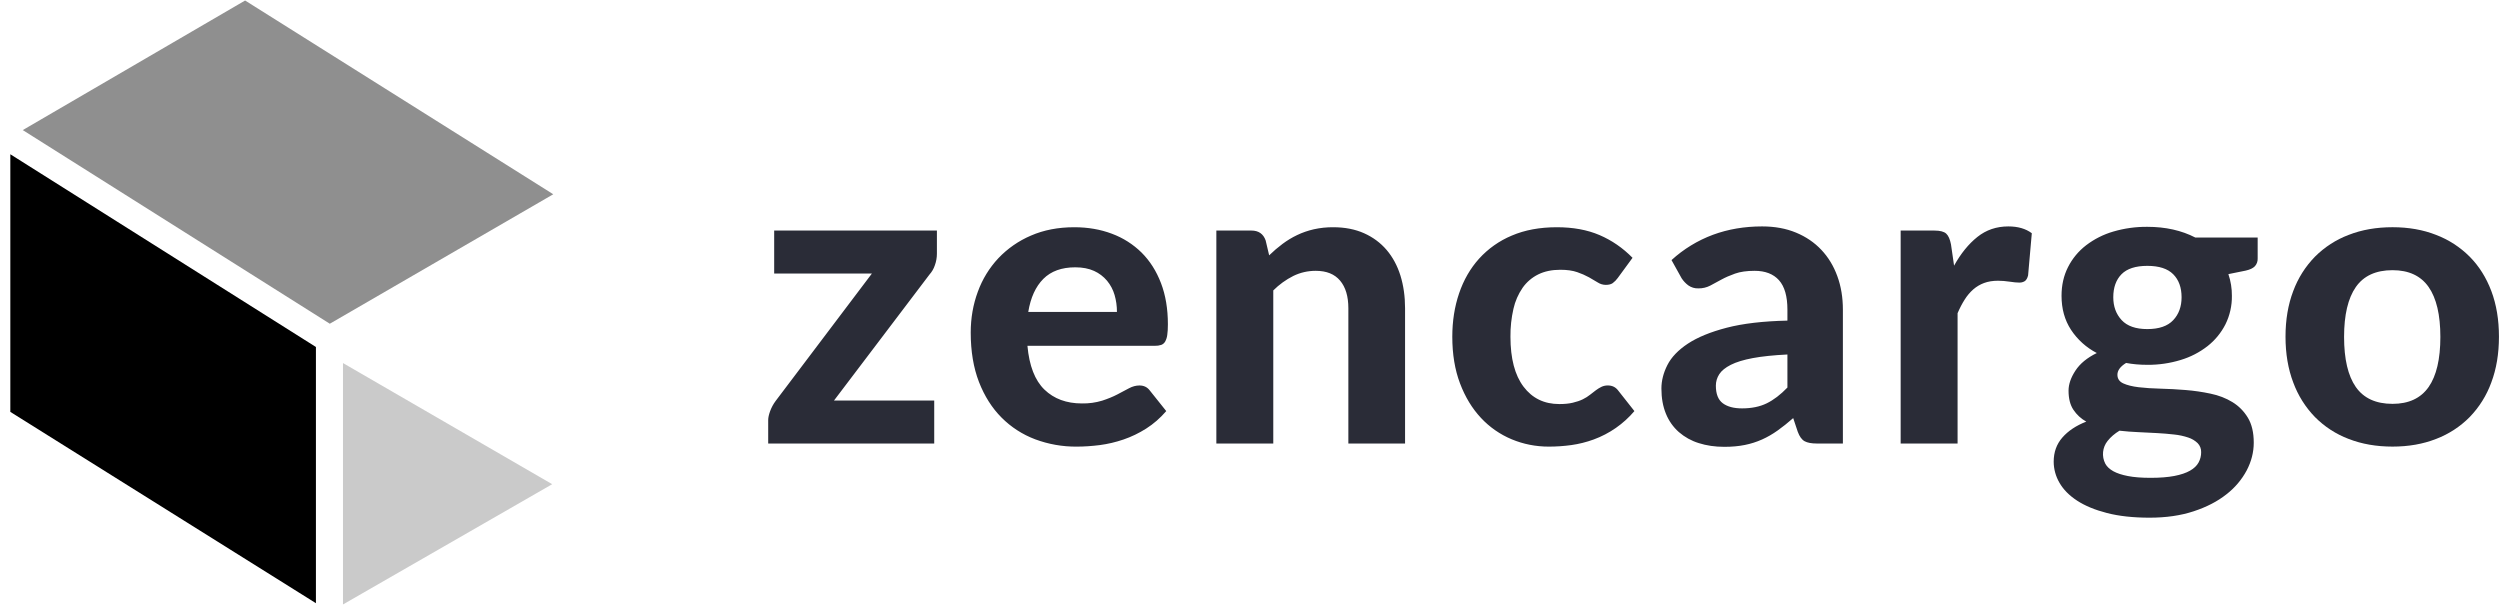<?xml version="1.0" encoding="UTF-8"?> <svg xmlns="http://www.w3.org/2000/svg" xmlns:xlink="http://www.w3.org/1999/xlink" width="122px" height="30px" viewBox="0 0 122 30" version="1.1"><!-- Generator: Sketch 64 (93537) - https://sketch.com --><title>zc-logo</title><desc>Created with Sketch.</desc><g id="Pages" stroke="none" stroke-width="1" fill="none" fill-rule="evenodd"><g id="Together---About" transform="translate(-1171, -5948)" fill-rule="nonzero"><g id="Group-14" transform="translate(132.5, 5826.625)"><g id="Group" transform="translate(1039, 121.4)"><g id="zc-logo" transform="translate(0.004, 0)"><path d="M45.217,12.355 C45.217,12.549 45.183,12.739 45.116,12.923 C45.061,13.089 44.972,13.242 44.855,13.372 L40.194,19.522 L45.086,19.522 L45.086,21.618 L36.984,21.618 L36.984,20.47 C36.984,20.355 37.016,20.211 37.079,20.036 C37.144,19.862 37.232,19.697 37.347,19.542 L42.046,13.322 L37.276,13.322 L37.276,11.226 L45.217,11.226 L45.217,12.355 Z M54.003,15.197 C54.003,14.908 53.964,14.633 53.888,14.371 C53.814,14.116 53.689,13.879 53.52,13.675 C53.348,13.47 53.131,13.306 52.887,13.196 C52.631,13.079 52.326,13.02 51.97,13.02 C51.306,13.02 50.786,13.208 50.411,13.584 C50.035,13.961 49.79,14.498 49.675,15.197 L54.003,15.197 Z M49.635,16.85 C49.722,17.825 50,18.538 50.465,18.988 C50.931,19.438 51.541,19.663 52.292,19.663 C52.628,19.67 52.962,19.624 53.283,19.527 C53.561,19.436 53.807,19.336 54.019,19.225 L54.592,18.922 C54.763,18.831 54.932,18.786 55.101,18.786 C55.315,18.786 55.483,18.867 55.604,19.028 L56.409,20.036 C56.114,20.378 55.788,20.662 55.432,20.888 C55.076,21.114 54.708,21.291 54.325,21.422 C53.943,21.553 53.557,21.643 53.168,21.695 C52.779,21.744 52.403,21.77 52.041,21.77 C51.349,21.776 50.661,21.655 50.013,21.413 C49.396,21.181 48.837,20.82 48.372,20.353 C47.906,19.886 47.539,19.307 47.269,18.614 C47.002,17.922 46.867,17.119 46.867,16.205 C46.867,15.499 46.983,14.833 47.215,14.209 C47.435,13.603 47.775,13.047 48.216,12.576 C48.665,12.103 49.206,11.728 49.806,11.472 C50.431,11.2 51.135,11.064 51.919,11.064 C52.585,11.064 53.196,11.169 53.757,11.381 C54.3,11.582 54.794,11.896 55.207,12.303 C55.612,12.707 55.927,13.203 56.152,13.791 C56.377,14.379 56.489,15.049 56.489,15.802 C56.489,16.011 56.479,16.182 56.459,16.316 C56.446,16.429 56.412,16.538 56.359,16.638 C56.317,16.715 56.249,16.774 56.168,16.805 C56.067,16.838 55.961,16.854 55.855,16.85 L49.635,16.85 Z M61.431,12.435 C61.639,12.233 61.855,12.048 62.08,11.88 C62.305,11.712 62.543,11.567 62.795,11.447 C63.046,11.326 63.318,11.232 63.61,11.164 C63.922,11.095 64.241,11.061 64.561,11.064 C65.125,11.064 65.624,11.162 66.061,11.356 C66.497,11.551 66.864,11.823 67.163,12.172 C67.46,12.522 67.686,12.939 67.837,13.422 C67.987,13.907 68.063,14.438 68.063,15.016 L68.063,21.618 L65.296,21.618 L65.296,15.016 C65.296,14.437 65.161,13.989 64.893,13.67 C64.624,13.35 64.229,13.191 63.705,13.191 C63.316,13.191 62.95,13.275 62.608,13.442 C62.247,13.624 61.918,13.862 61.632,14.148 L61.632,21.618 L58.854,21.618 L58.854,11.226 L60.565,11.226 C60.914,11.226 61.146,11.387 61.26,11.709 L61.431,12.436 L61.431,12.435 Z M78.44,13.544 C78.372,13.638 78.29,13.721 78.197,13.791 C78.118,13.848 78.003,13.877 77.855,13.877 C77.718,13.875 77.583,13.835 77.468,13.76 C77.327,13.673 77.185,13.589 77.04,13.508 C76.857,13.408 76.665,13.324 76.467,13.257 C76.246,13.179 75.97,13.14 75.641,13.14 C75.225,13.14 74.864,13.216 74.56,13.367 C74.256,13.517 73.995,13.741 73.8,14.018 C73.586,14.329 73.434,14.678 73.352,15.046 C73.25,15.492 73.201,15.949 73.206,16.406 C73.206,17.469 73.419,18.282 73.845,18.846 C74.271,19.41 74.852,19.693 75.591,19.693 C75.846,19.693 76.066,19.672 76.251,19.627 C76.435,19.584 76.596,19.529 76.734,19.462 C76.871,19.394 76.99,19.32 77.09,19.239 C77.192,19.159 77.287,19.085 77.377,19.018 C77.468,18.95 77.559,18.895 77.65,18.851 C77.745,18.806 77.85,18.784 77.956,18.785 C78.171,18.785 78.338,18.867 78.46,19.028 L79.255,20.036 C78.723,20.662 78.038,21.14 77.267,21.422 C76.908,21.553 76.543,21.644 76.175,21.695 C75.812,21.745 75.445,21.77 75.078,21.77 C74.441,21.77 73.836,21.65 73.266,21.412 C72.698,21.175 72.186,20.819 71.767,20.369 C71.338,19.911 70.997,19.351 70.745,18.685 C70.493,18.02 70.368,17.261 70.368,16.406 C70.368,15.648 70.478,14.942 70.7,14.29 C70.921,13.639 71.247,13.073 71.676,12.597 C72.119,12.109 72.664,11.725 73.271,11.472 C73.905,11.2 74.639,11.064 75.47,11.064 C76.262,11.064 76.957,11.191 77.554,11.447 C78.151,11.703 78.688,12.072 79.164,12.556 L78.44,13.544 Z M86.722,17.274 C86.045,17.308 85.481,17.366 85.032,17.45 C84.582,17.534 84.224,17.644 83.96,17.778 C83.695,17.913 83.506,18.065 83.396,18.237 C83.287,18.403 83.23,18.597 83.23,18.796 C83.23,19.199 83.342,19.485 83.567,19.653 C83.792,19.821 84.106,19.904 84.508,19.904 C84.971,19.904 85.372,19.823 85.711,19.658 C86.049,19.493 86.386,19.236 86.722,18.887 L86.722,17.274 Z M81.066,12.667 C81.655,12.129 82.341,11.71 83.089,11.432 C83.827,11.16 84.626,11.024 85.485,11.024 C86.102,11.024 86.654,11.124 87.14,11.326 C87.626,11.527 88.039,11.808 88.378,12.168 C88.717,12.527 88.977,12.955 89.158,13.453 C89.34,13.95 89.429,14.495 89.429,15.086 L89.429,21.619 L88.162,21.619 C87.9,21.619 87.7,21.582 87.563,21.508 C87.426,21.434 87.313,21.28 87.226,21.044 L87.004,20.378 C86.742,20.608 86.49,20.809 86.244,20.984 C85.999,21.158 85.746,21.305 85.484,21.422 C85.215,21.542 84.933,21.632 84.644,21.689 C84.345,21.75 84.012,21.78 83.643,21.78 C83.186,21.78 82.77,21.719 82.394,21.598 C82.037,21.488 81.707,21.305 81.424,21.06 C81.147,20.815 80.932,20.509 80.794,20.167 C80.647,19.811 80.573,19.401 80.573,18.937 C80.573,18.554 80.67,18.171 80.865,17.788 C81.06,17.405 81.393,17.057 81.866,16.744 C82.34,16.432 82.969,16.174 83.759,15.968 C84.547,15.763 85.535,15.647 86.722,15.621 L86.722,15.086 C86.722,14.435 86.585,13.956 86.31,13.649 C86.035,13.344 85.639,13.191 85.122,13.191 C84.74,13.191 84.421,13.236 84.166,13.327 C83.911,13.417 83.689,13.515 83.497,13.62 L82.959,13.911 C82.778,14.005 82.577,14.052 82.374,14.048 C82.2,14.054 82.029,14.003 81.886,13.902 C81.757,13.806 81.646,13.688 81.559,13.554 L81.066,12.667 Z M94.855,12.939 C95.183,12.348 95.562,11.88 95.992,11.538 C96.421,11.195 96.925,11.024 97.502,11.024 C97.971,11.024 98.353,11.135 98.648,11.356 L98.467,13.413 C98.434,13.547 98.382,13.639 98.311,13.691 C98.226,13.745 98.126,13.771 98.025,13.765 C97.918,13.765 97.763,13.751 97.562,13.72 C97.375,13.691 97.186,13.676 96.998,13.675 C96.743,13.675 96.517,13.712 96.319,13.785 C96.125,13.857 95.946,13.963 95.791,14.098 C95.628,14.242 95.488,14.409 95.373,14.593 C95.249,14.787 95.133,15.01 95.026,15.258 L95.026,21.618 L92.248,21.618 L92.248,11.226 L93.888,11.226 C94.17,11.226 94.364,11.276 94.472,11.377 C94.58,11.478 94.656,11.652 94.704,11.901 L94.855,12.94 L94.855,12.939 Z M104.285,16.034 C104.856,16.034 105.277,15.889 105.548,15.6 C105.82,15.312 105.957,14.938 105.957,14.482 C105.957,14.004 105.82,13.629 105.548,13.357 C105.277,13.085 104.856,12.949 104.285,12.949 C103.715,12.949 103.295,13.085 103.026,13.357 C102.759,13.629 102.624,14.004 102.624,14.482 C102.624,14.931 102.761,15.303 103.032,15.596 C103.304,15.888 103.721,16.034 104.285,16.034 L104.285,16.034 Z M106.912,22.042 C106.918,21.877 106.856,21.717 106.74,21.599 C106.61,21.475 106.454,21.382 106.283,21.327 C106.062,21.253 105.834,21.204 105.603,21.18 C105.325,21.148 105.047,21.125 104.768,21.11 C104.473,21.092 104.167,21.077 103.852,21.064 C103.543,21.051 103.234,21.028 102.926,20.993 C102.692,21.135 102.498,21.301 102.347,21.492 C102.092,21.809 102.049,22.247 102.237,22.607 C102.314,22.748 102.443,22.868 102.624,22.97 C102.806,23.071 103.044,23.149 103.339,23.206 C103.634,23.264 104.003,23.293 104.446,23.293 C104.903,23.293 105.288,23.262 105.603,23.202 C105.919,23.141 106.174,23.055 106.369,22.944 C106.563,22.834 106.702,22.701 106.786,22.546 C106.87,22.392 106.914,22.219 106.912,22.043 L106.912,22.042 Z M109.67,11.568 L109.67,12.586 C109.677,12.727 109.628,12.864 109.534,12.968 C109.443,13.064 109.294,13.133 109.086,13.181 L108.241,13.352 C108.357,13.693 108.415,14.051 108.412,14.411 C108.419,14.895 108.311,15.374 108.095,15.807 C107.885,16.219 107.588,16.58 107.224,16.866 C106.833,17.17 106.39,17.399 105.916,17.541 C105.387,17.703 104.838,17.783 104.285,17.778 C103.916,17.778 103.571,17.748 103.249,17.687 C102.966,17.862 102.826,18.053 102.826,18.262 C102.826,18.456 102.921,18.598 103.112,18.685 C103.303,18.772 103.555,18.835 103.868,18.872 C104.18,18.909 104.535,18.932 104.935,18.942 C105.333,18.952 105.739,18.974 106.152,19.008 C106.564,19.041 106.971,19.1 107.37,19.185 C107.769,19.268 108.125,19.406 108.437,19.597 C108.749,19.788 109,20.042 109.192,20.359 C109.383,20.675 109.479,21.081 109.479,21.578 C109.479,22.042 109.364,22.493 109.136,22.929 C108.892,23.385 108.554,23.783 108.144,24.099 C107.712,24.442 107.181,24.717 106.549,24.925 C105.919,25.134 105.201,25.238 104.396,25.238 C103.598,25.238 102.904,25.162 102.318,25.011 C101.73,24.86 101.244,24.658 100.858,24.406 C100.472,24.154 100.186,23.863 99.998,23.534 C99.815,23.222 99.717,22.867 99.716,22.506 C99.716,22.042 99.857,21.649 100.139,21.327 C100.42,21.004 100.809,20.745 101.306,20.55 C101.053,20.411 100.837,20.212 100.677,19.97 C100.519,19.732 100.441,19.421 100.441,19.038 C100.441,18.729 100.553,18.402 100.778,18.06 C101.002,17.717 101.35,17.432 101.82,17.203 C101.31,16.939 100.876,16.548 100.561,16.069 C100.252,15.596 100.099,15.043 100.099,14.41 C100.099,13.893 100.204,13.426 100.416,13.009 C100.626,12.593 100.927,12.23 101.296,11.946 C101.694,11.642 102.144,11.415 102.624,11.275 C103.164,11.117 103.723,11.039 104.285,11.044 C105.171,11.044 105.952,11.218 106.63,11.568 L109.669,11.568 L109.67,11.568 Z" id="Shape" fill="#2A2C37"></path><g id="Clipped" transform="translate(111.023, 11.049)" fill="#2A2C37"><path d="M5.229,8.634 C6.021,8.634 6.607,8.359 6.99,7.812 C7.372,7.265 7.563,6.449 7.563,5.368 C7.563,4.292 7.372,3.48 6.99,2.932 C6.608,2.385 6.021,2.111 5.229,2.111 C4.417,2.111 3.82,2.385 3.438,2.932 C3.056,3.48 2.864,4.292 2.864,5.368 C2.864,6.449 3.055,7.265 3.437,7.812 C3.82,8.359 4.417,8.634 5.229,8.634 M5.229,0.014 C6.008,0.014 6.715,0.138 7.352,0.388 C7.968,0.622 8.527,0.985 8.993,1.451 C9.449,1.911 9.801,2.47 10.05,3.129 C10.298,3.788 10.422,4.531 10.422,5.357 C10.422,6.184 10.298,6.929 10.049,7.59 C9.82,8.221 9.461,8.797 8.993,9.279 C8.529,9.748 7.969,10.112 7.352,10.347 C6.715,10.596 6.007,10.72 5.229,10.72 C4.444,10.72 3.731,10.596 3.09,10.347 C2.471,10.113 1.91,9.749 1.444,9.279 C0.976,8.797 0.615,8.221 0.383,7.59 C0.132,6.929 0.006,6.184 0.006,5.357 C0.006,4.531 0.132,3.788 0.383,3.129 C0.615,2.502 0.976,1.93 1.444,1.451 C1.911,0.984 2.472,0.621 3.09,0.388 C3.73,0.138 4.444,0.014 5.229,0.014" id="Shape"></path></g><g id="Clipped" transform="translate(16.166, 17.558)" fill="#CACACA"><polygon id="Path" points="0.067 0.134 0.067 11.915 10.277 6.046"></polygon></g><g id="Clipped" transform="translate(0, 7.357)" fill="#000000"><polygon id="Path" points="14.913 9.551 0 0.146 0 12.718 14.913 22.054"></polygon></g><polygon id="Path" fill="#8F8F8F" points="26.495 9.455 11.457 0 0.607 6.323 15.59 15.773"></polygon></g></g></g></g></g></svg> 